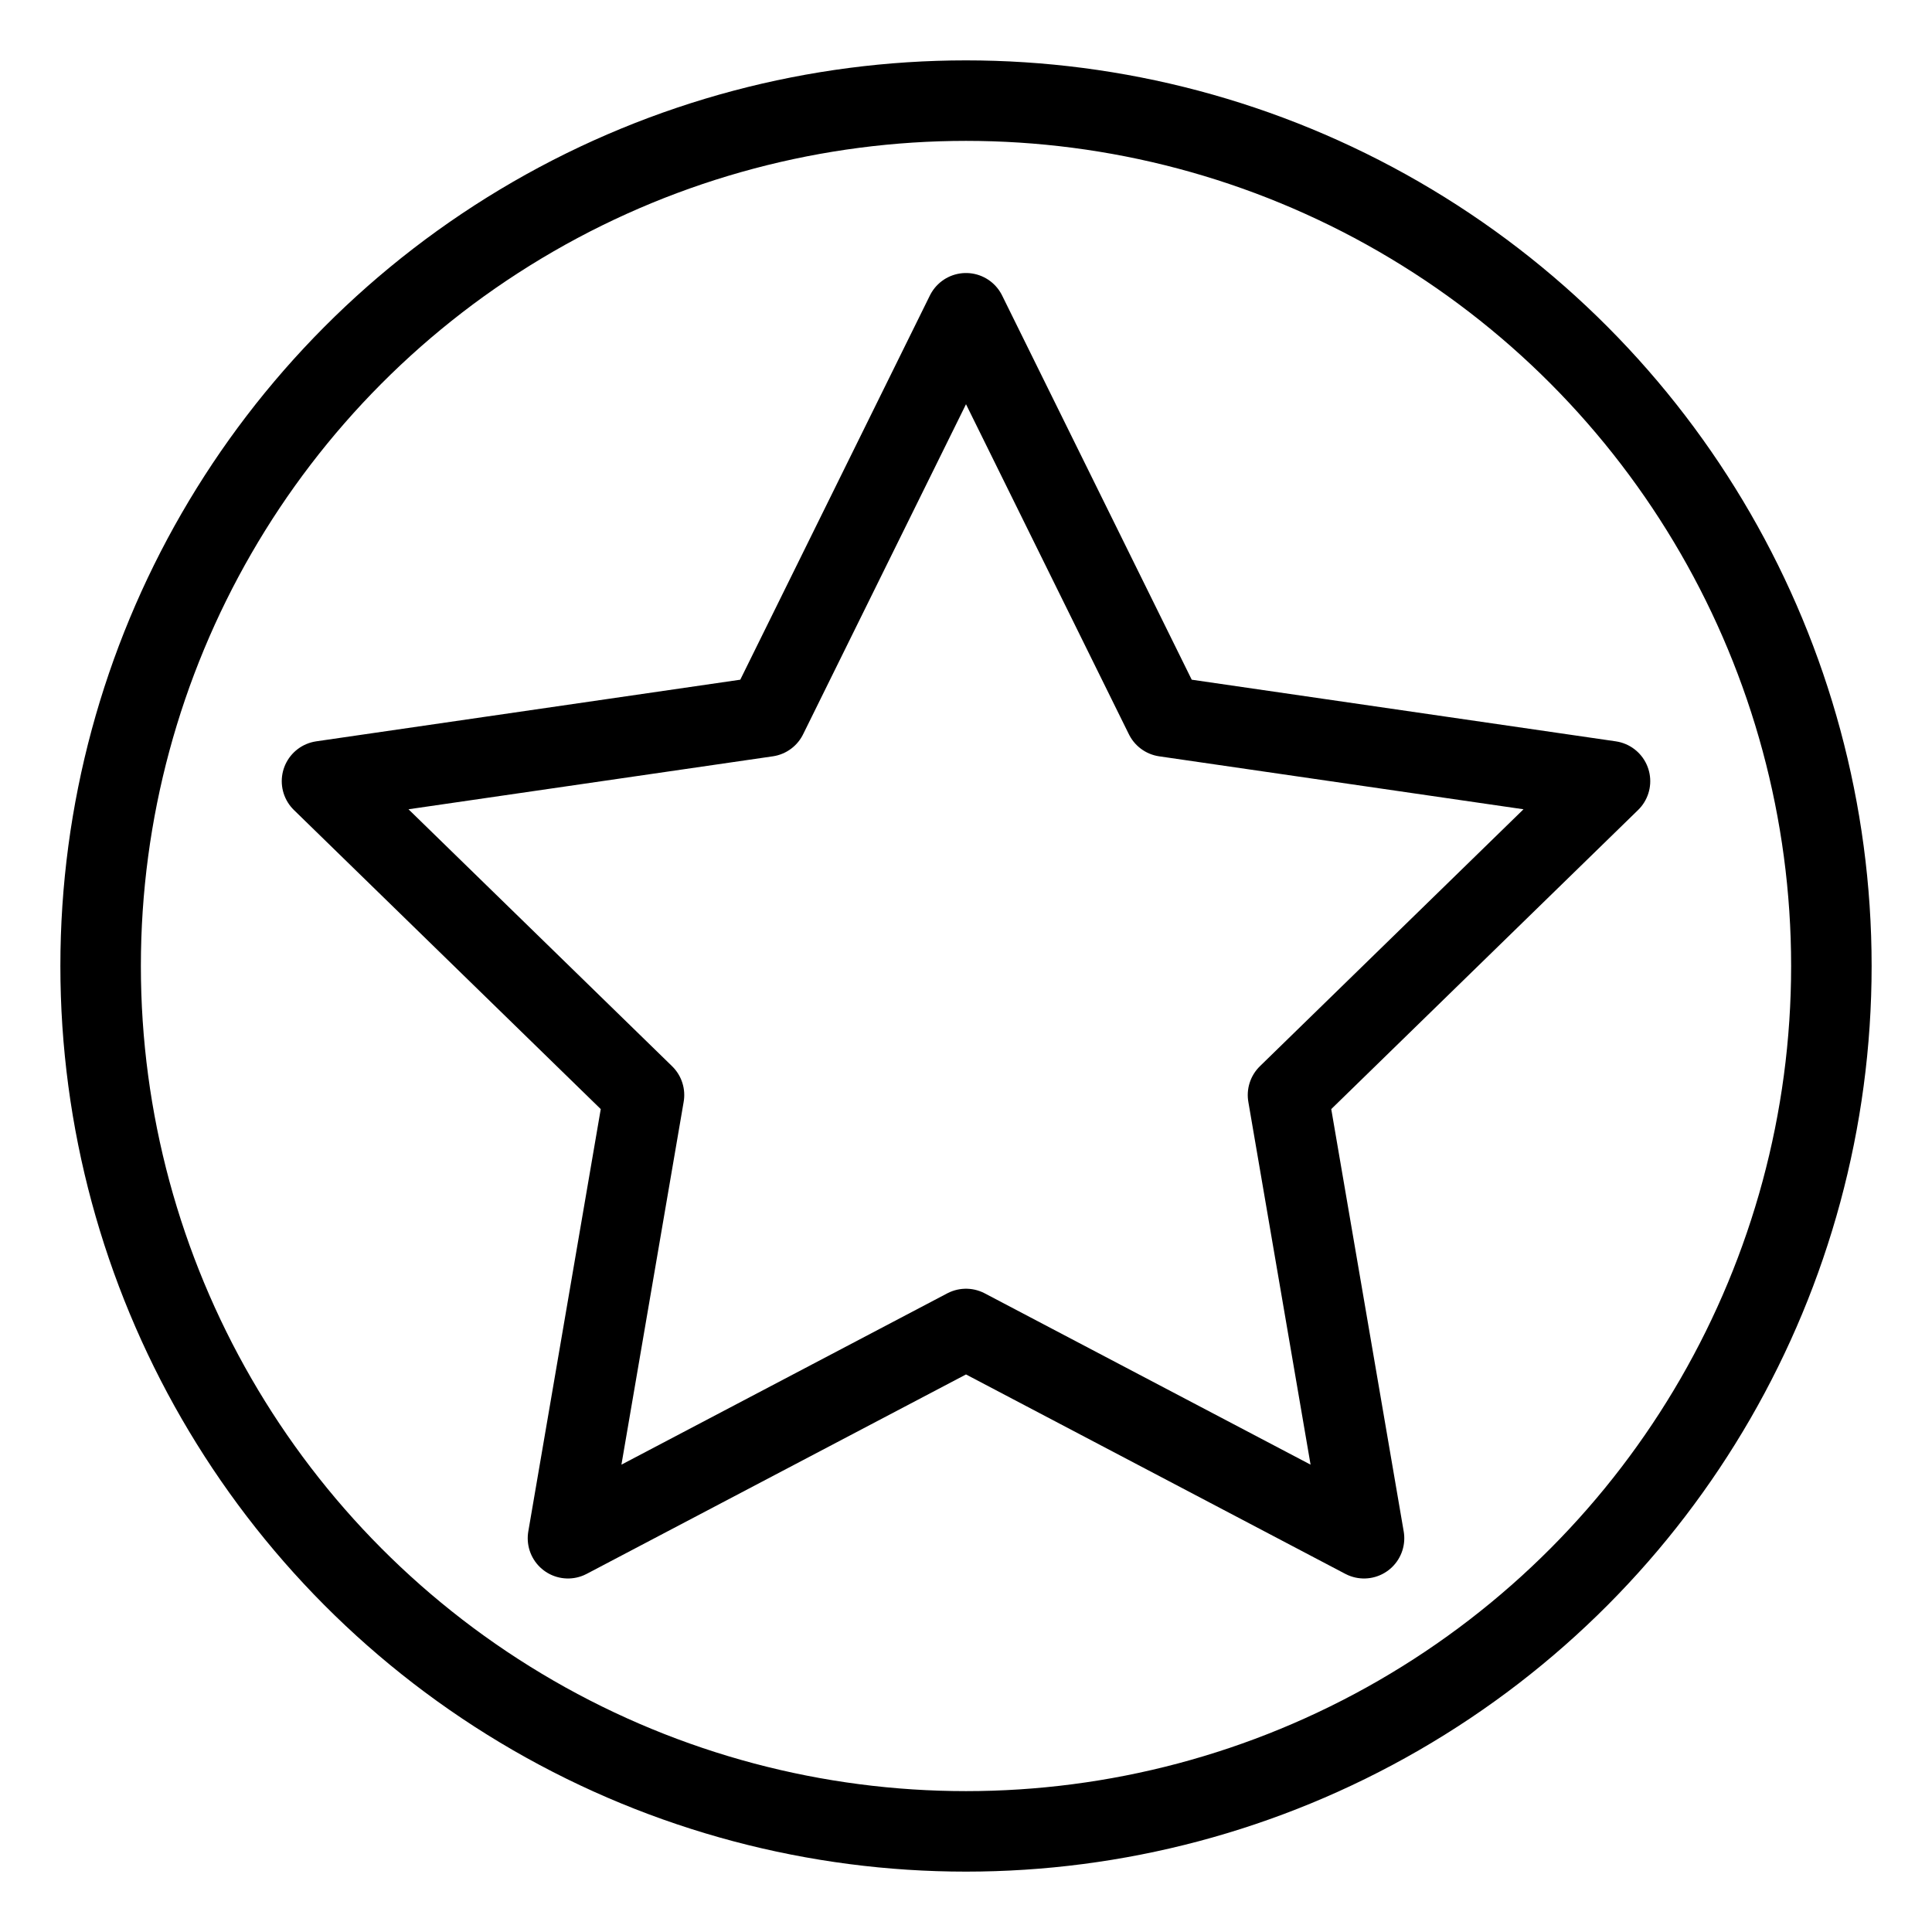 <?xml version="1.0" encoding="UTF-8"?><svg id="b" xmlns="http://www.w3.org/2000/svg" viewBox="0 0 48 48"><defs><style>.d{stroke-width:2px;fill:none;stroke:#000;stroke-linecap:round;stroke-linejoin:round;}</style></defs><polygon class="d" points="24 7.783 28.944 17.801 40 19.408 32 27.206 33.889 38.217 24 33.018 14.111 38.217 16 27.206 8 19.408 19.056 17.801 24 7.783"/><circle id="c" class="d" cx="24" cy="24" r="21.5"/></svg>